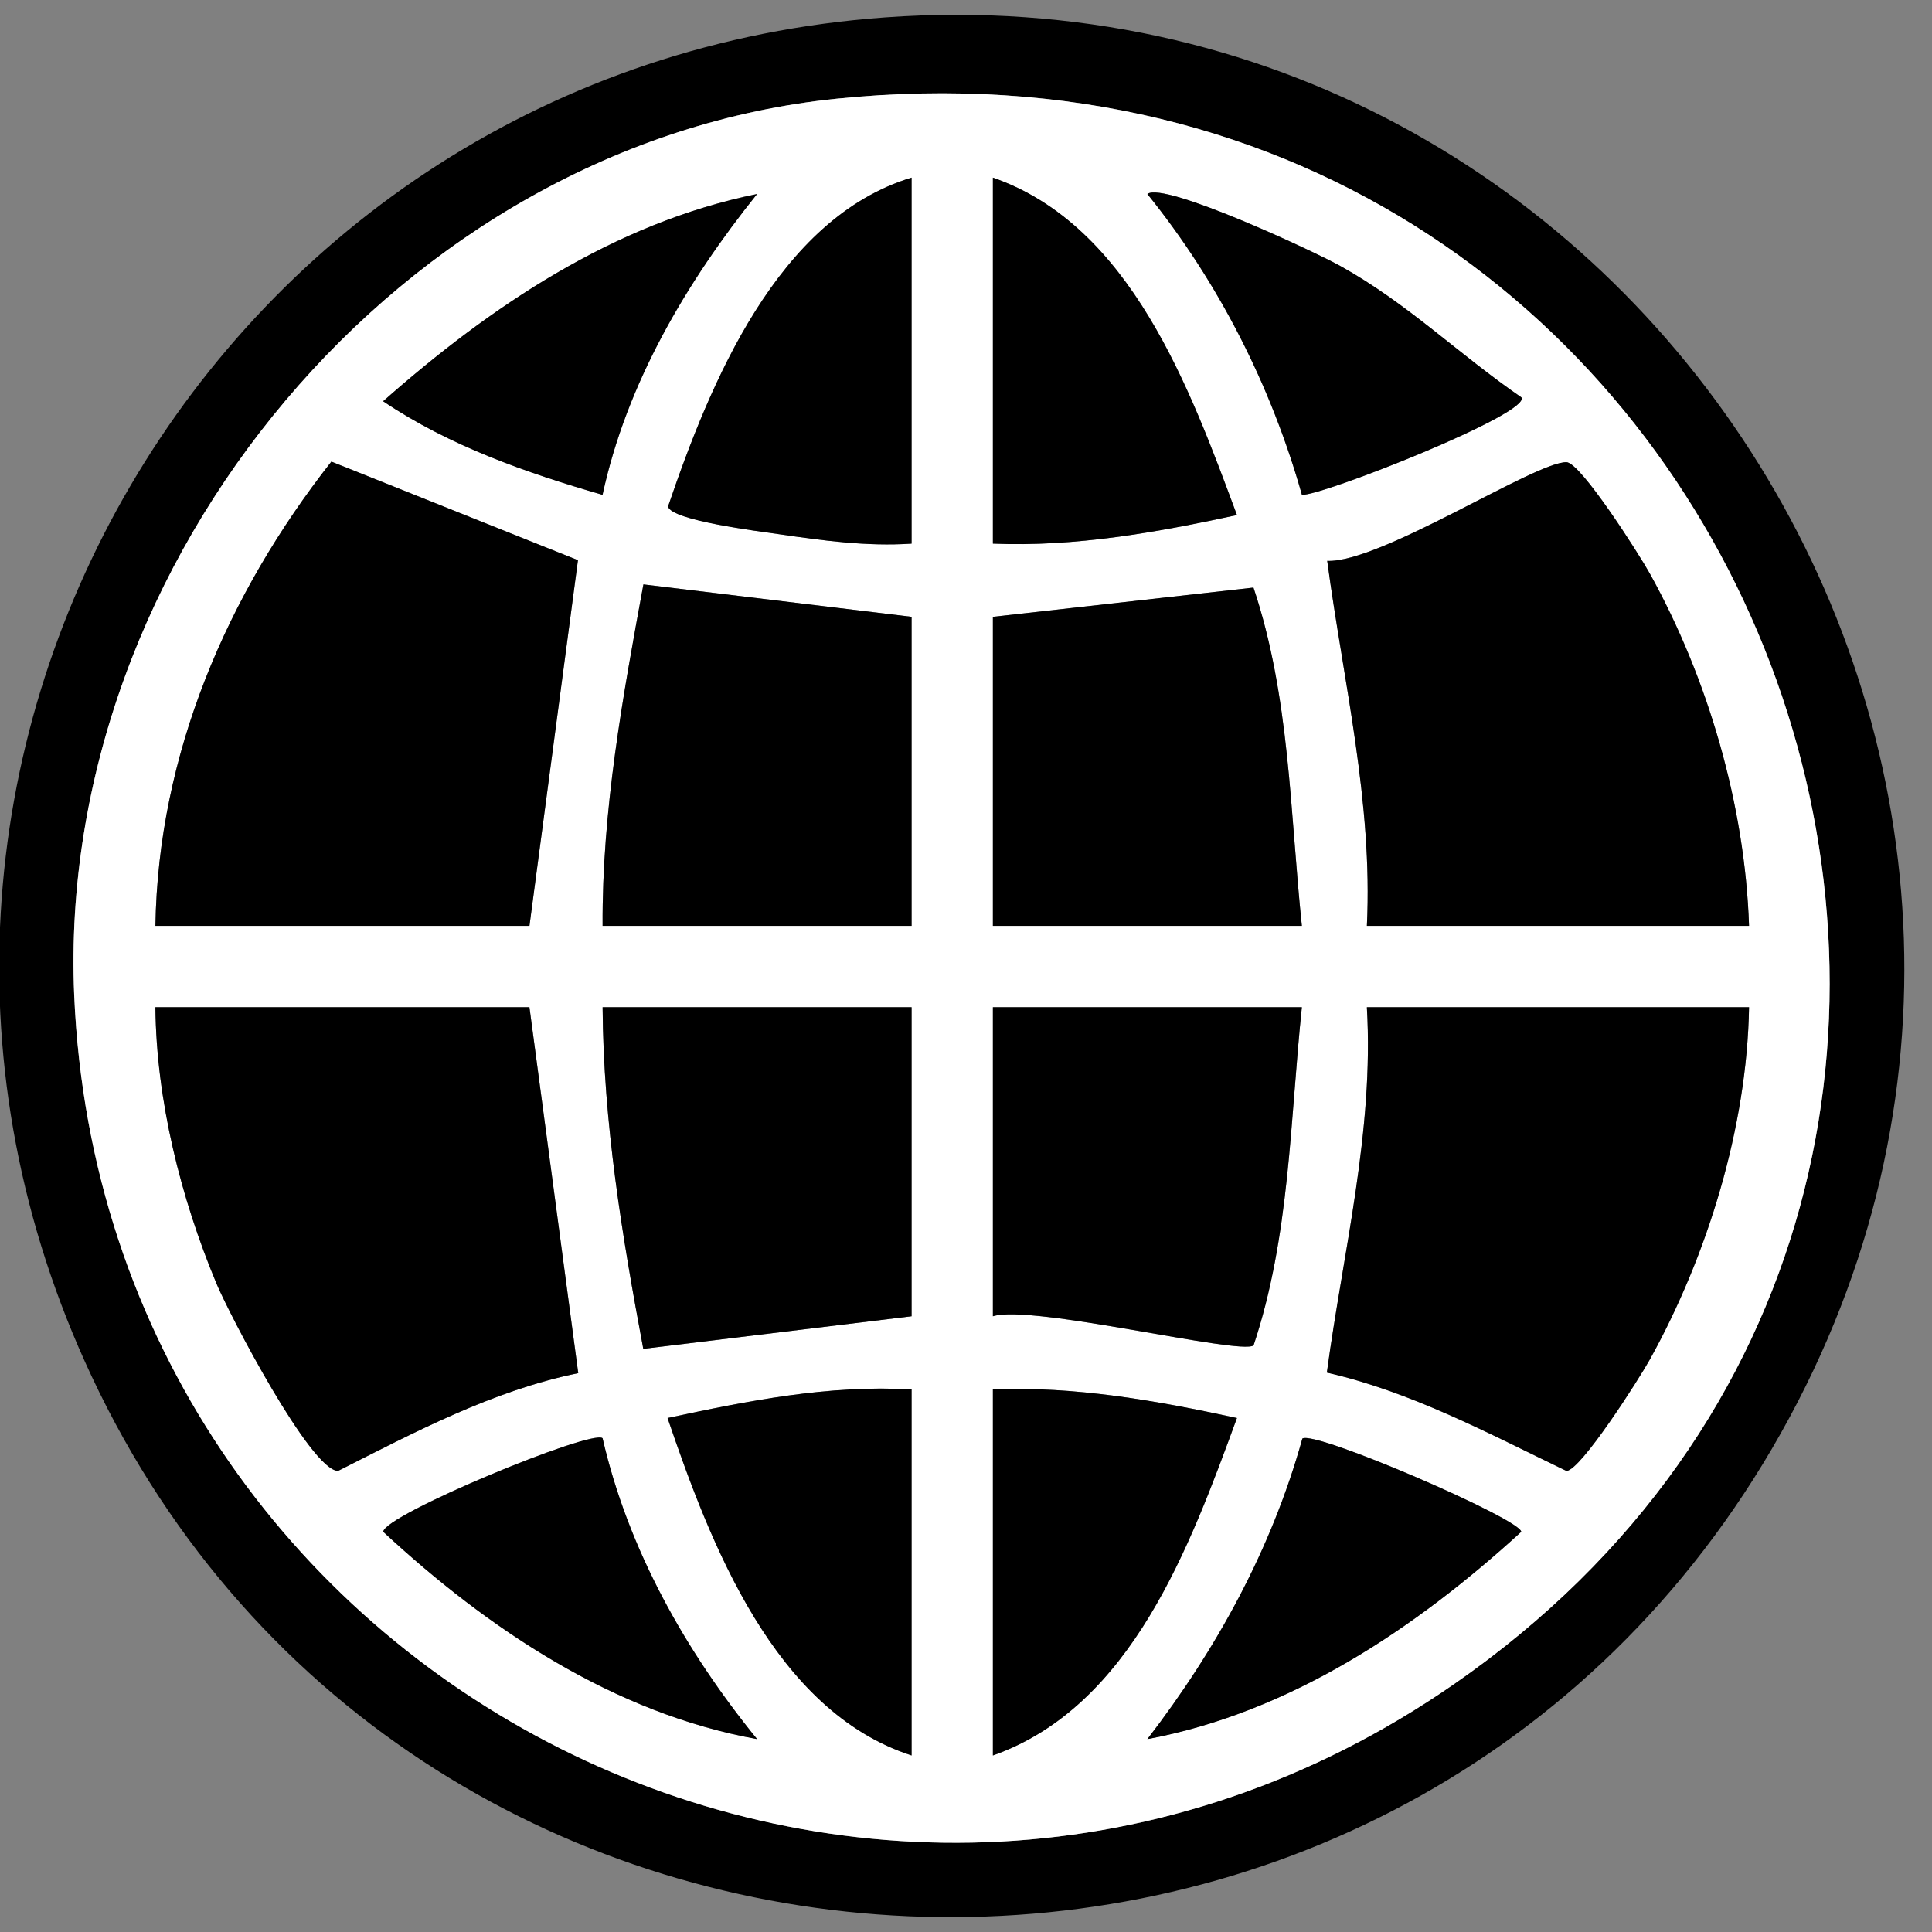 <?xml version="1.0" encoding="UTF-8"?>
<svg id="Layer_1" data-name="Layer 1" xmlns="http://www.w3.org/2000/svg" viewBox="0 0 1000 1000">
  <rect x="0" y="0" width="1000" height="1000" fill="#808080" stroke="none"/>
  <defs>
    <style>
      .cls-1 {
        fill: #fff;
      }
    </style>
  </defs>
  <path d="M458.35,8.99c393.67-28.13,659.4,398.81,458.76,740.94-199.14,339.58-702.79,318.09-869.73-37.67C-100.94,396.2,112.46,33.71,458.35,8.99ZM433.08,51.08C208.05,73.99,28.83,290.3,38.4,514.97c15.26,358.5,417.29,562.57,714.23,356.69C1135.33,606.34,913.05,2.22,433.08,51.08Z"/>
  <path class="cls-1" d="M433.08,51.08C913.05,2.22,1135.33,606.34,752.63,871.67c-296.95,205.87-698.97,1.81-714.23-356.69C28.83,290.3,208.05,73.99,433.08,51.08ZM471.83,91.94c-69.36,21.02-104.24,106.27-126.05,170.21,1.51,7.22,47.28,12.86,57.31,14.32,22.8,3.32,45.57,6.45,68.74,4.91V91.94ZM513.92,91.94v189.44c42.56,1.76,84.94-5.83,126.32-14.79-24.17-65.04-54.94-149.87-126.32-174.64ZM391.87,100.4c-74.11,15.1-137.9,58.13-193.57,107.28,34.26,23.08,74.13,37.04,113.57,48.44,12.48-57.75,43.38-110.06,80-155.73ZM787.46,205.67c-32.4-22.26-58.9-48.7-93.96-68.14-13.19-7.31-90.91-43.66-99.62-37.12,36.85,45.67,64.03,99.21,80.01,155.73,11.05.35,119.01-42.39,113.58-50.47ZM80.44,479.23h193.59l25.11-189.28-127.63-51.02c-54,68.71-89.67,151.49-91.08,240.3ZM905.3,479.23c-2.07-62.28-21.16-127.92-51.32-182.3-5.54-9.99-35.81-57.52-43.17-57.69-16.03-.37-96.49,52.27-123.84,51.06,8.41,62.75,23.63,124.88,20.53,188.93h197.8ZM471.83,319.26l-138.8-16.77c-10.71,58.28-21.48,117.07-21.12,176.74h159.92v-159.97ZM673.84,479.23c-6.15-58.53-6.13-118.71-25.04-175.09l-134.88,15.13v159.97h159.92ZM274.03,521.33H80.44c.48,48.22,13.07,98.62,31.63,143.07,6.8,16.3,48.7,96.57,62.89,96.96,39.77-20.1,80.16-41.6,124.34-50.62l-25.26-189.4ZM471.83,521.33h-159.92c.38,59.67,10.11,118.49,21.05,176.83l138.87-16.86v-159.97ZM673.84,521.33h-159.92v159.97c20.03-6.37,127.93,20.18,134.92,15.09,18.84-56.39,18.87-116.54,25-175.06ZM905.3,521.33h-197.8c3.73,63.97-12.25,126.32-20.71,189.13,43.69,9.93,83.88,31.59,124,50.89,7.38-.2,37.65-47.71,43.2-57.72,29.93-53.96,50.29-120.53,51.32-182.3ZM471.83,719.18c-42.73-2.52-84.85,5.91-126.31,14.78,22.21,65.07,55.17,151.59,126.31,174.65v-189.44ZM513.92,719.18v189.44c71.85-25.33,102.12-108.65,126.32-174.64-41.37-8.97-83.75-16.56-126.32-14.79ZM311.89,744.43c-5.36-4.86-113.29,39.77-113.53,48.42,54.22,50.3,119.49,93.95,193.51,107.31-37.09-45.54-66.78-98.26-79.98-155.73ZM593.88,900.16c73.91-13.79,138.86-57.34,193.51-107.31-.07-6.47-107.06-52.77-113.29-48.24-15.86,57-44.34,108.95-80.22,155.54Z"/>
  <path d="M905.3,479.23h-197.8c3.1-64.05-12.12-126.18-20.53-188.93,27.35,1.2,107.81-51.43,123.84-51.06,7.36.17,37.63,47.7,43.17,57.69,30.16,54.38,49.25,120.03,51.32,182.3Z"/>
  <path d="M905.3,521.33c-1.03,61.77-21.39,128.34-51.32,182.3-5.55,10.01-35.81,57.52-43.2,57.72-40.11-19.31-80.31-40.96-124-50.89,8.46-62.81,24.45-125.16,20.71-189.13h197.8Z"/>
  <path d="M80.44,479.23c1.4-88.81,37.07-171.59,91.08-240.3l127.63,51.02-25.11,189.28H80.44Z"/>
  <path d="M274.03,521.33l25.26,189.4c-44.18,9.03-84.57,30.53-124.34,50.62-14.18-.39-56.08-80.66-62.89-96.96-18.55-44.45-31.15-94.85-31.63-143.07h193.59Z"/>
  <path d="M471.83,319.26v159.97h-159.92c-.36-59.67,10.41-118.46,21.12-176.74l138.8,16.77Z"/>
  <path d="M471.83,521.33v159.97l-138.87,16.86c-10.94-58.33-20.67-117.16-21.05-176.83h159.92Z"/>
  <path d="M673.84,521.33c-6.13,58.52-6.16,118.67-25,175.06-6.99,5.09-114.89-21.46-134.92-15.09v-159.97h159.92Z"/>
  <path d="M673.84,479.23h-159.92v-159.97l134.88-15.13c18.91,56.39,18.89,116.57,25.04,175.09Z"/>
  <path d="M471.83,91.94v189.44c-23.17,1.54-45.94-1.59-68.74-4.91-10.02-1.46-55.8-7.1-57.31-14.32,21.81-63.94,56.69-149.2,126.05-170.21Z"/>
  <path d="M471.83,719.18v189.44c-71.14-23.06-104.1-109.59-126.31-174.65,41.46-8.87,83.58-17.3,126.31-14.78Z"/>
  <path d="M513.92,719.18c42.56-1.76,84.94,5.83,126.32,14.79-24.2,65.99-54.47,149.32-126.32,174.64v-189.44Z"/>
  <path d="M513.92,91.94c71.38,24.77,102.14,109.61,126.32,174.64-41.37,8.97-83.75,16.56-126.32,14.79V91.94Z"/>
  <path d="M593.88,900.16c35.88-46.59,64.36-98.54,80.22-155.54,6.23-4.53,113.22,41.77,113.29,48.24-54.65,49.97-119.6,93.52-193.51,107.31Z"/>
  <path d="M311.89,744.43c13.2,57.46,42.9,110.18,79.98,155.73-74.02-13.36-139.29-57.01-193.51-107.31.24-8.65,108.17-53.28,113.53-48.42Z"/>
  <path d="M787.46,205.67c5.43,8.08-102.53,50.82-113.58,50.47-15.98-56.53-43.15-110.06-80.01-155.73,8.71-6.54,86.44,29.81,99.62,37.12,35.06,19.44,61.56,45.88,93.96,68.14Z"/>
  <path d="M391.87,100.4c-36.62,45.67-67.52,97.98-80,155.73-39.44-11.4-79.31-25.36-113.57-48.44,55.67-49.16,119.46-92.18,193.57-107.28Z"/>
</svg>